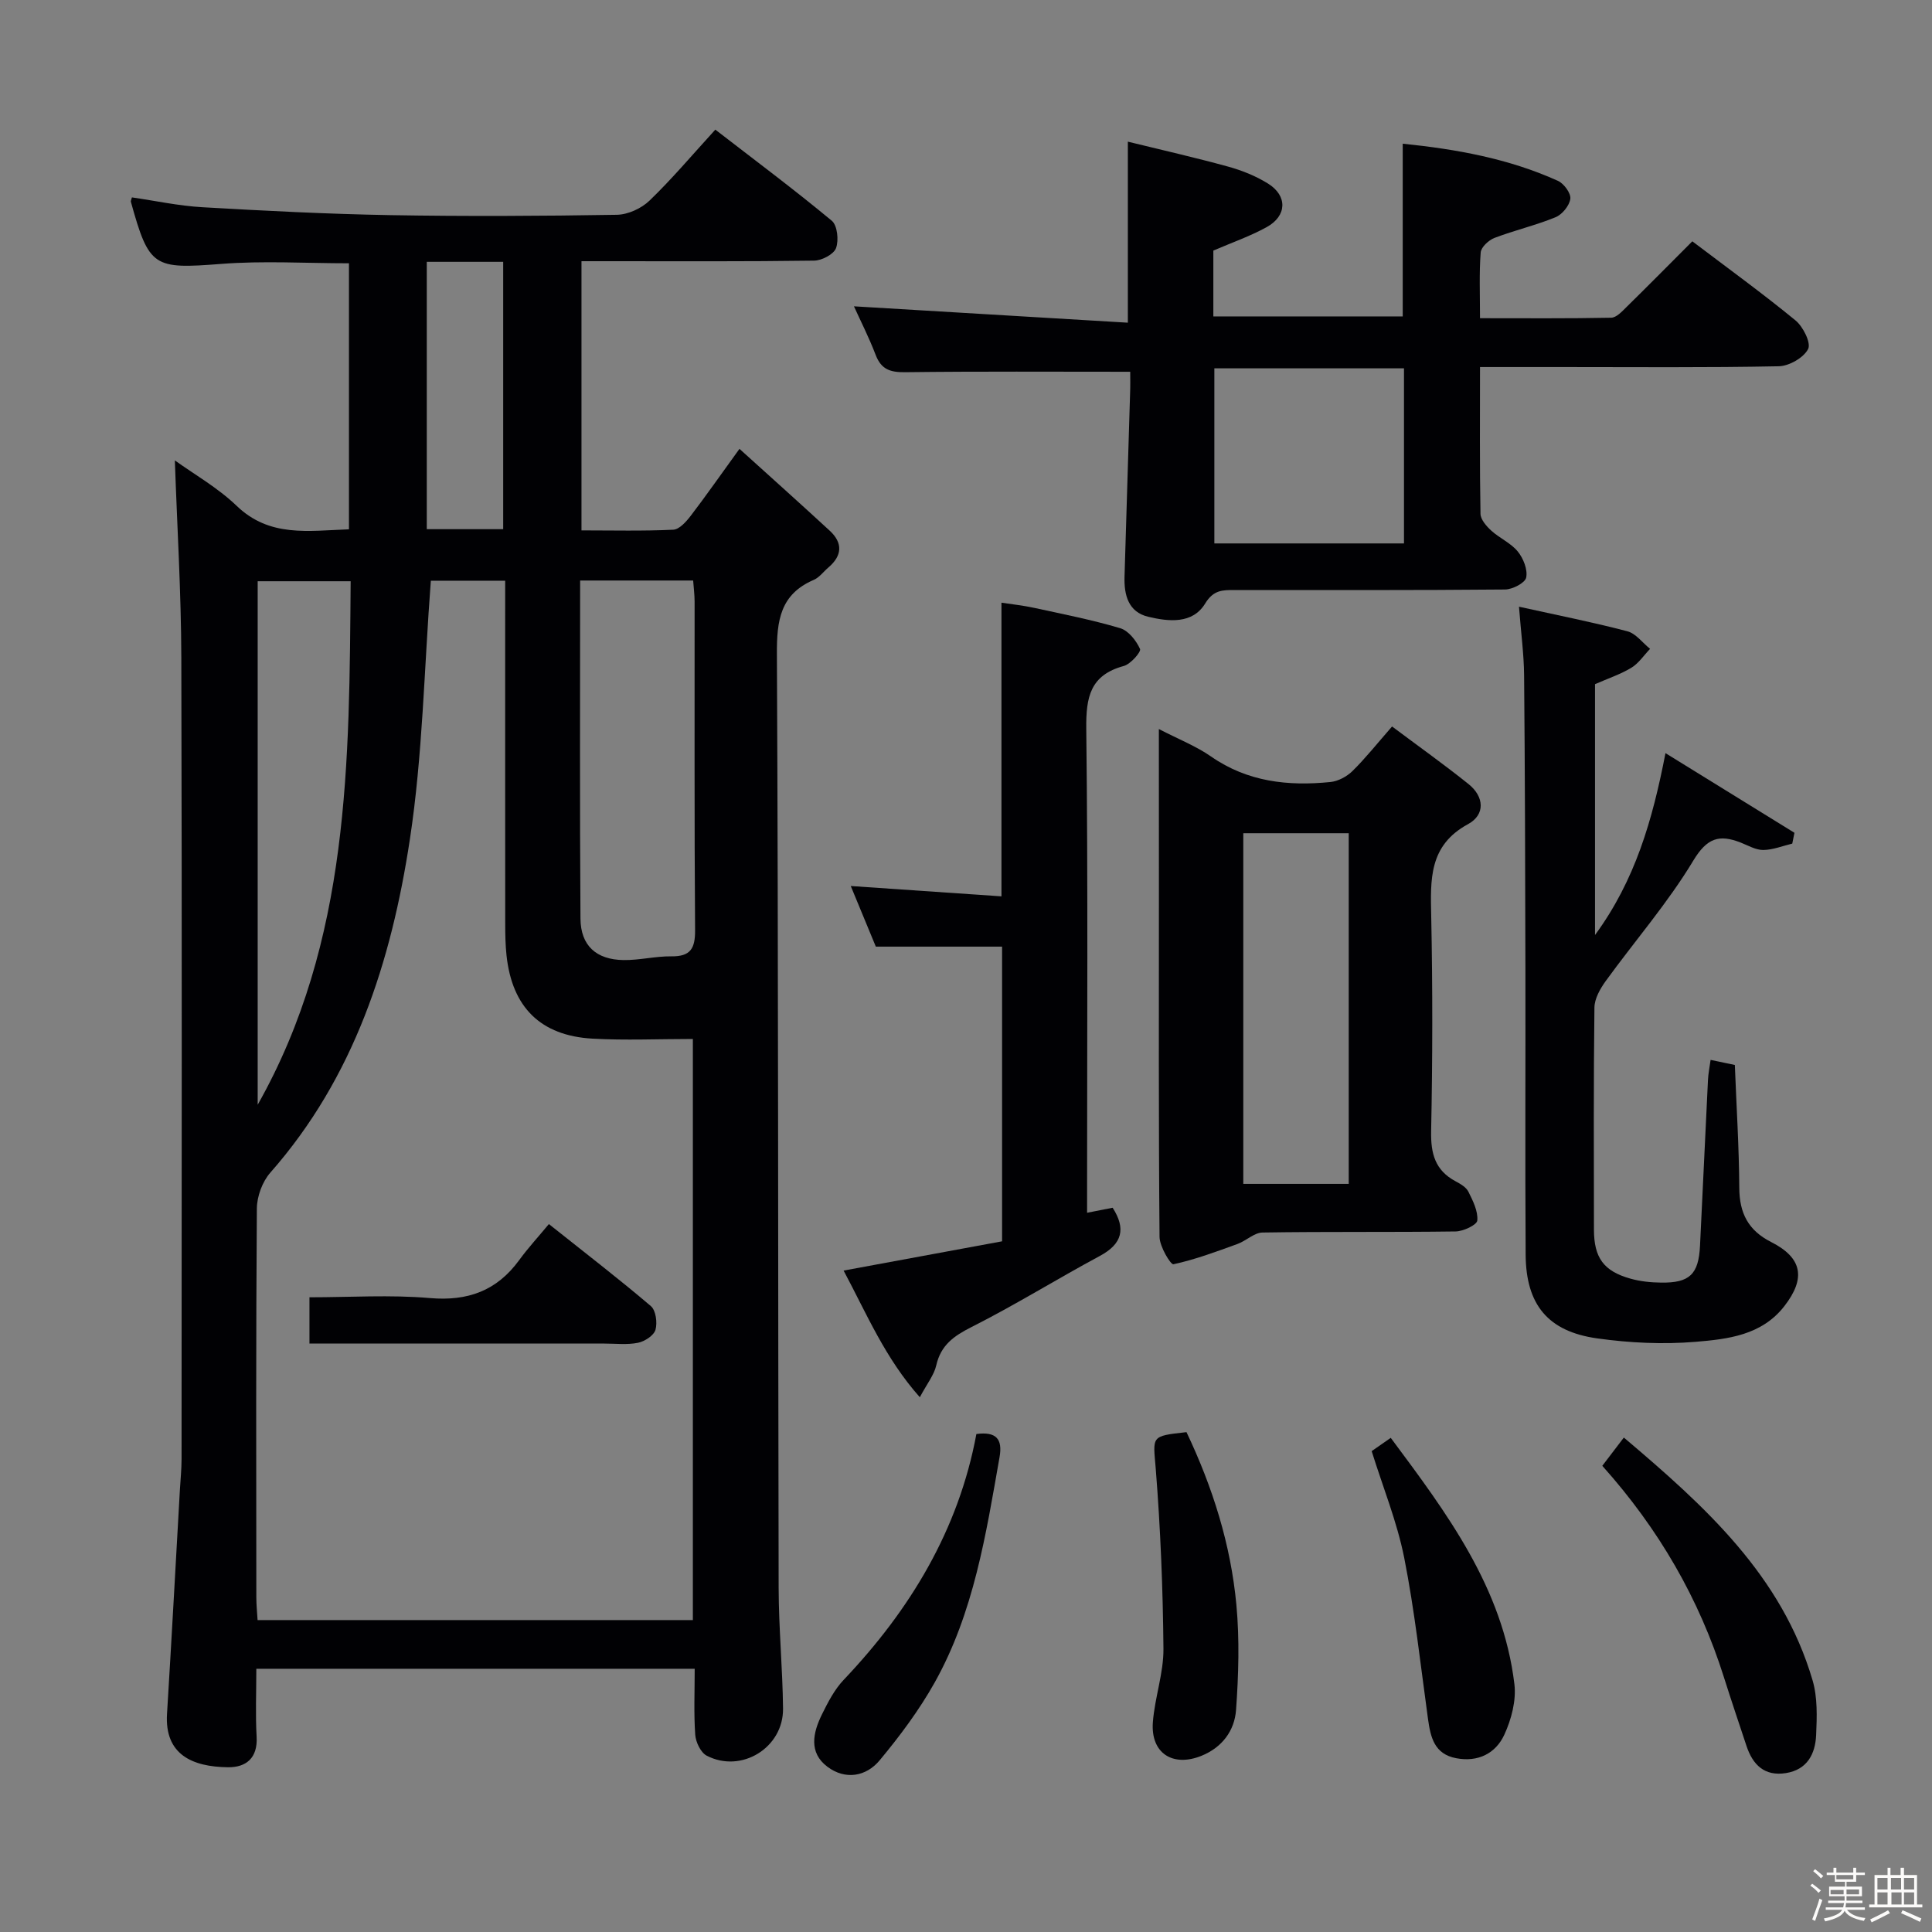 <svg enable-background="new 0 0 400 400" viewBox="0 0 400 400" xmlns="http://www.w3.org/2000/svg"><rect x="0" y="0" width="400" height="400" fill="#808080" stroke="none"/><path d="m374.8 390.4.4-.4c.7.5 1.3 1 1.8 1.4l-.5.5c-.5-.6-1.1-1.1-1.7-1.5zm1 7.3-.6-.3c.5-1.4 1.1-2.8 1.5-4.3.2.1.4.2.6.3-.5 1.3-1 2.8-1.5 4.3zm-.4-10.3.4-.4c.4.3 1 .8 1.7 1.4l-.5.5c-.4-.5-1-1-1.6-1.5zm2.5.3h1.7v-1h.6v1h3.5v-1h.6v1h1.8v.5h-1.8v1.4h-2v1h3.2v2h-3.2v.9h3.3v.5h-3.4c0 .3-.1.6-.1.9h4v.5h-3.7c.7.9 1.9 1.5 3.8 1.7-.1.2-.2.4-.3.6-2.1-.4-3.5-1.1-4-2.1-.4 1-1.8 1.7-4 2.2-.1-.2-.2-.4-.3-.6 2.1-.4 3.4-1 3.8-1.8h-3.4v-.5h3.6c.1-.3.1-.6.2-.9h-3.3v-.5h3.4c0-.3 0-.6 0-.9h-3.2v-2h3.3v-1h-2.1v-1.4h-1.7v-.5zm1.1 3.5v1h2.7c0-.3 0-.4 0-.4 0-.1 0-.2 0-.2 0-.1 0-.2 0-.3h-2.7zm1.2-3v.9h3.5v-.9zm4.7 3h-2.6v.6.4h2.6z" fill="#fcfbfa"/><path d="m393.6 386.7h.6v1.5h2.7v6.1h1.1v.6h-11v-.6h1.1v-6.1h2.7v-1.5h.6v1.5h2.1v-1.5zm-2.7 8.8.4.6c-1.2.6-2.5 1.3-3.8 1.9-.1-.2-.2-.4-.3-.6 1.2-.6 2.5-1.2 3.7-1.9zm-2.2-6.7v2.4h2.1v-2.4zm0 3v2.5h2.1v-2.5zm2.8-3v2.4h2.1v-2.4zm.1 3v2.5h2.1v-2.5h-2.2zm5.9 6.1c-1.4-.7-2.7-1.3-3.9-1.8l.3-.6c1.5.6 2.7 1.2 3.9 1.7zm-1.2-9.1h-2.1v2.4h2.1zm-2.1 3v2.5h2.1v-2.5z" fill="#fcfbfa"/><g fill="#010104"><path d="m153.1 92.93c6.46 5.84 12.62 11.35 18.69 16.95 2.75 2.54 2.58 5.17-.28 7.61-1.01.86-1.87 2.07-3.04 2.57-6.94 2.99-7.66 8.43-7.62 15.32.31 64.48.22 128.96.36 193.44.02 8.31.82 16.61.91 24.93.09 8.1-8.64 13.47-15.81 9.74-1.24-.65-2.26-2.8-2.37-4.33-.31-4.43-.11-8.9-.11-13.66-30.44 0-60.32 0-90.76 0 0 4.86-.2 9.49.06 14.09.25 4.42-2.2 6.34-5.92 6.3-7.39-.08-13.15-2.62-12.63-11.05.95-15.43 1.78-30.86 2.66-46.29.12-2.16.35-4.31.35-6.47.02-55.32.1-110.63-.05-165.95-.04-13.57-.87-27.15-1.34-40.81 3.92 2.83 8.85 5.62 12.81 9.42 6.83 6.57 14.85 5.14 23.24 4.85 0-18.44 0-36.67 0-55.08-8.95 0-17.75-.55-26.46.13-13.97 1.08-14.92.77-18.7-12.89-.04-.13.07-.31.22-.88 4.81.69 9.66 1.75 14.56 2.03 12.94.75 25.9 1.41 38.86 1.64 15.66.27 31.32.19 46.98-.07 2.31-.04 5.1-1.32 6.78-2.95 4.65-4.48 8.82-9.44 13.61-14.68 8.24 6.37 16.34 12.41 24.11 18.86 1.16.96 1.48 4.05.88 5.67-.47 1.28-2.93 2.57-4.53 2.59-14.16.2-28.32.12-42.49.12-1.79 0-3.59 0-5.68 0v55.73c6.45 0 12.74.16 19-.14 1.27-.06 2.7-1.68 3.64-2.91 3.21-4.2 6.24-8.55 10.07-13.83zm-63.9 27.3c-1.39 18.25-1.68 36.11-4.35 53.61-3.83 25.18-11.48 49.18-28.88 68.94-1.65 1.87-2.77 4.92-2.79 7.43-.2 26.82-.13 53.65-.11 80.48 0 1.6.17 3.19.26 4.73h90.12c0-40.3 0-80.19 0-120.31-7.18 0-14.01.31-20.79-.07-10.75-.61-16.64-6.51-17.79-17.23-.23-2.15-.27-4.32-.27-6.48-.02-21.83-.01-43.65-.01-65.48 0-1.79 0-3.58 0-5.61-5.67-.01-10.77-.01-15.39-.01zm30.91-.04c0 23.69-.09 46.83.07 69.98.04 5.61 3.26 8.52 8.91 8.6 3.3.05 6.61-.81 9.91-.77 3.98.05 4.94-1.64 4.91-5.44-.17-22.66-.08-45.33-.1-67.99 0-1.44-.19-2.87-.3-4.38-7.89 0-15.35 0-23.4 0zm-66.76 108.54c19.15-33.92 18.94-71.07 19.25-108.39-6.79 0-13 0-19.25 0zm35.01-174.52v55.35h15.82c0-18.53 0-36.87 0-55.35-5.37 0-10.33 0-15.82 0z"/><path d="m234 76.97c-16.01 0-31.3-.1-46.59.09-3.07.04-4.95-.55-6.11-3.57-1.41-3.69-3.22-7.24-4.5-10.07 18.71 1.12 37.53 2.24 56.71 3.39 0-12.84 0-24.55 0-37.48 6.89 1.69 13.88 3.27 20.78 5.17 2.86.79 5.72 1.94 8.23 3.5 4.08 2.54 3.95 6.7-.28 9.03-3.44 1.89-7.2 3.2-11.03 4.85v13.63h39.21c0-11.8 0-23.51 0-35.76 11.07 1.13 21.92 3.07 32.13 7.69 1.24.56 2.71 2.56 2.57 3.71-.18 1.42-1.68 3.26-3.05 3.82-4.11 1.69-8.5 2.7-12.66 4.29-1.2.46-2.77 1.92-2.85 3.02-.33 4.28-.14 8.6-.14 13.6 9.34 0 18.25.08 27.16-.1 1.07-.02 2.23-1.28 3.14-2.18 4.51-4.43 8.96-8.93 13.66-13.64 7.21 5.47 14.45 10.71 21.35 16.37 1.58 1.29 3.27 4.68 2.62 5.93-.92 1.8-3.92 3.52-6.06 3.57-14.99.3-29.99.16-44.99.16-5.45 0-10.91 0-16.88 0 0 10.46-.08 20.43.1 30.39.02 1.19 1.24 2.58 2.24 3.49 1.71 1.56 4.04 2.55 5.47 4.3 1.16 1.42 2.09 3.76 1.75 5.41-.23 1.11-2.83 2.46-4.39 2.47-18.66.17-37.33.11-55.99.11-2.46 0-4.35-.05-6.09 2.8-2.61 4.28-7.55 3.75-11.8 2.73-4.09-.98-5-4.48-4.89-8.26.38-12.64.78-25.28 1.15-37.92.07-1.62.03-3.26.03-4.54zm17.42-.71v36.25h39.26c0-12.21 0-24.1 0-36.25-13.15 0-26.05 0-39.26 0z"/><path d="m239.93 150.94c4.12 2.13 7.72 3.54 10.81 5.69 7.56 5.26 15.95 6.16 24.7 5.28 1.6-.16 3.4-1.12 4.57-2.27 2.71-2.67 5.1-5.68 8.2-9.23 5.34 4 10.7 7.81 15.83 11.92 3.26 2.61 3.51 6.34-.1 8.3-8.16 4.43-7.78 11.51-7.62 19.12.3 14.82.28 29.65-.02 44.47-.09 4.62.82 8.07 5.02 10.33 1.01.54 2.22 1.23 2.69 2.17.94 1.88 2.02 4.04 1.85 5.97-.08.92-2.91 2.25-4.5 2.27-13.32.18-26.65.01-39.97.22-1.73.03-3.39 1.72-5.18 2.37-4.37 1.58-8.75 3.23-13.27 4.2-.57.12-2.85-3.67-2.87-5.66-.21-23.82-.13-47.64-.13-71.46-.01-10.99-.01-21.98-.01-33.69zm39.31 21.57c-7.57 0-14.77 0-21.83 0v72.6h21.83c0-24.56 0-48.63 0-72.6z"/><path d="m314.49 125.61c7.94 1.76 15.25 3.2 22.44 5.09 1.76.46 3.14 2.38 4.7 3.64-1.28 1.33-2.35 2.98-3.87 3.91-2.25 1.36-4.82 2.21-7.53 3.4v51.94c8.31-11.34 11.89-23.74 14.59-37.66 9.47 5.85 18.09 11.17 26.7 16.49-.15.75-.3 1.49-.45 2.24-2 .48-4.01 1.3-6.01 1.32-1.56.01-3.14-.94-4.68-1.54-4.43-1.73-6.95-.98-9.8 3.74-5.28 8.77-12.09 16.6-18.13 24.93-1.15 1.59-2.32 3.65-2.34 5.5-.19 15.32-.12 30.65-.1 45.98.01 5.8 2 8.57 7.52 10.13 2.05.58 4.26.81 6.4.83 5.89.08 7.75-1.72 8.04-7.63.57-11.45 1.08-22.91 1.65-34.36.06-1.3.34-2.6.54-4.12 1.65.34 3.07.64 5.02 1.05.33 8.56.87 17 .92 25.45.03 5.22 1.84 8.8 6.6 11.21 6.49 3.29 7.19 7.52 2.74 13.26-4.7 6.06-11.72 6.84-18.39 7.4-6.73.56-13.66.23-20.36-.71-10.21-1.43-14.75-6.98-14.82-17.31-.13-19.82-.01-39.65-.05-59.47-.04-20.16-.09-40.31-.27-60.46-.04-4.45-.65-8.88-1.06-14.25z"/><path d="m225.07 251.09c2.04-.4 3.63-.72 5.29-1.04 2.75 4.29 2.07 7.45-2.65 9.98-8.93 4.8-17.55 10.17-26.59 14.73-3.68 1.86-6.33 3.75-7.28 7.93-.45 1.99-1.89 3.76-3.4 6.59-7.2-8.1-10.97-17.21-15.78-26.22 11.15-2.06 21.85-4.03 32.81-6.06 0-20.52 0-40.6 0-61.01-8.46 0-16.99 0-26.14 0-1.57-3.79-3.38-8.17-5.19-12.55 10.46.72 20.68 1.42 31.2 2.14 0-20.29 0-40.16 0-60.8 2.09.32 4.43.56 6.72 1.06 5.98 1.3 12.01 2.48 17.86 4.22 1.71.51 3.32 2.56 4.11 4.3.27.59-1.94 3.13-3.35 3.52-6.97 1.89-7.85 6.43-7.78 12.98.37 31.48.17 62.97.17 94.45z"/><path d="m331.74 303.48c1.49-1.95 2.77-3.63 4.46-5.85 16.84 14.25 32.7 28.57 39.07 50.25 1.05 3.56.91 7.58.74 11.36-.17 3.88-1.84 7.16-6.26 7.86-4.43.7-6.86-1.71-8.16-5.63-1.57-4.72-3.16-9.44-4.66-14.18-5.13-16.27-13.46-30.7-25.19-43.81z"/><path d="m283.99 300.44c1.1-.76 2.28-1.59 3.95-2.75 11.63 15.62 23.2 31.02 25.6 50.99.41 3.39-.63 7.31-2.09 10.48-1.79 3.87-5.43 5.72-9.96 4.86-4.54-.86-5.31-4.34-5.84-8.14-1.54-11.15-2.75-22.37-4.93-33.39-1.48-7.42-4.39-14.54-6.73-22.05z"/><path d="m245.65 296.51c5.45 11.47 9.17 23.31 10.33 35.75.67 7.2.45 14.54-.07 21.77-.31 4.26-2.84 7.73-7.13 9.48-5.98 2.43-10.58-.54-10.09-6.96.39-5.09 2.23-10.14 2.19-15.19-.11-12.41-.61-24.83-1.59-37.2-.56-6.87-1.14-6.82 6.36-7.65z"/><path d="m202.15 296.9c4.08-.55 5.46 1.01 4.8 4.76-2.82 16.04-5.34 32.21-13.42 46.66-3.21 5.73-7.21 11.09-11.42 16.15-2.81 3.37-7.11 4.09-10.8 1.32-3.93-2.94-2.99-7.08-1.13-10.85 1.24-2.51 2.59-5.14 4.49-7.14 13.79-14.52 23.79-31.06 27.48-50.9z"/><path d="m64.07 278.17c0-3.34 0-6.09 0-9.58 8.42 0 16.72-.55 24.92.16 7.87.68 13.86-1.51 18.49-7.84 1.86-2.55 4.01-4.88 6.16-7.48 7.71 6.14 14.55 11.39 21.11 16.98 1.04.88 1.38 3.44.96 4.91-.34 1.18-2.23 2.41-3.62 2.69-2.24.45-4.64.16-6.97.16-20.15.01-40.29 0-61.05 0z"/></g></svg>